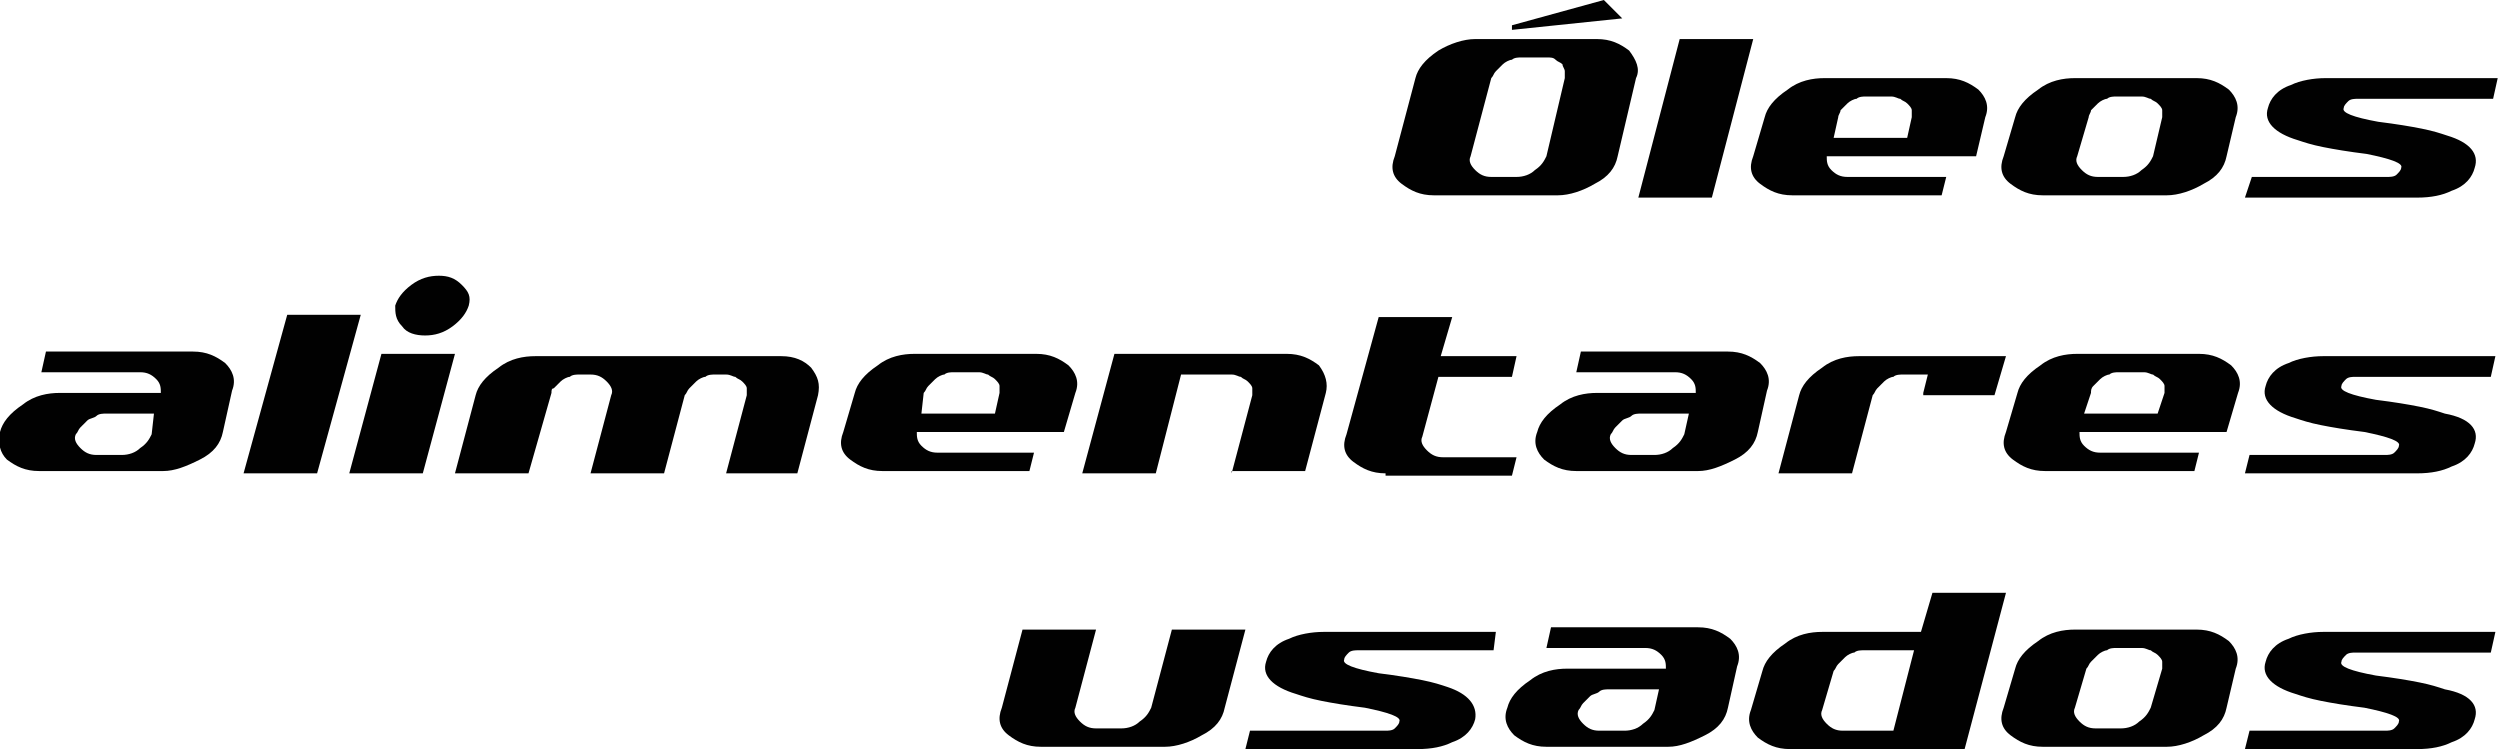 <!-- Generator: Adobe Illustrator 19.1.0, SVG Export Plug-In  -->
<svg version="1.1"
	 xmlns="http://www.w3.org/2000/svg" xmlns:xlink="http://www.w3.org/1999/xlink" xmlns:a="http://ns.adobe.com/AdobeSVGViewerExtensions/3.0/"
	 x="0px" y="0px" width="108.8px" height="32.6px" viewBox="0 0 108.8 32.6" style="enable-background:new 0 0 108.8 32.6;"
	 xml:space="preserve">
<style type="text/css">
	.st0{fill-rule:evenodd;clip-rule:evenodd;fill:#010101;}
</style>
<defs>
</defs>
<g>
	<path class="st0" d="M53.3,30.8c-0.1,0.5-0.4,0.9-1,1.2c-0.5,0.3-1.1,0.5-1.6,0.5h-5.4c-0.6,0-1-0.2-1.4-0.5s-0.5-0.7-0.3-1.2
		l0.9-3.4h3.2l-0.9,3.4c-0.1,0.2,0,0.4,0.2,0.6c0.2,0.2,0.4,0.3,0.7,0.3h1.1c0.3,0,0.6-0.1,0.8-0.3c0.3-0.2,0.4-0.4,0.5-0.6l0.9-3.4
		h3.2L53.3,30.8z"/>
	<path class="st0" d="M64.2,31.3c-0.1,0.4-0.4,0.8-1,1c-0.4,0.2-0.9,0.3-1.5,0.3h-7.5l0.2-0.8h5.9c0.1,0,0.3,0,0.4-0.1
		c0.1-0.1,0.2-0.2,0.2-0.3c0.1-0.2-0.5-0.4-1.5-0.6c-0.8-0.1-1.4-0.2-1.9-0.3c-0.5-0.1-0.8-0.2-1.1-0.3c-1-0.3-1.5-0.8-1.3-1.4
		c0.1-0.4,0.4-0.8,1-1c0.4-0.2,1-0.3,1.5-0.3h7.5L65,28.3h-5.9c-0.1,0-0.3,0-0.4,0.1c-0.1,0.1-0.2,0.2-0.2,0.3
		c-0.1,0.2,0.4,0.4,1.5,0.6c0.8,0.1,1.4,0.2,1.9,0.3s0.8,0.2,1.1,0.3C63.9,30.2,64.3,30.7,64.2,31.3z"/>
	<path class="st0" d="M75.2,30.8c-0.1,0.5-0.4,0.9-1,1.2s-1.1,0.5-1.6,0.5h-5.3c-0.6,0-1-0.2-1.4-0.5c-0.3-0.3-0.5-0.7-0.3-1.2
		c0.1-0.4,0.4-0.8,1-1.2c0.5-0.4,1.1-0.5,1.6-0.5h4.3c0-0.2,0-0.4-0.2-0.6c-0.2-0.2-0.4-0.3-0.7-0.3h-4.3l0.2-0.9h6.4
		c0.6,0,1,0.2,1.4,0.5c0.3,0.3,0.5,0.7,0.3,1.2L75.2,30.8z M72.2,30H70c-0.1,0-0.3,0-0.4,0.1s-0.3,0.1-0.4,0.2
		c-0.1,0.1-0.2,0.2-0.3,0.3c-0.1,0.1-0.1,0.2-0.2,0.3c-0.1,0.2,0,0.4,0.2,0.6c0.2,0.2,0.4,0.3,0.7,0.3h1.1c0.3,0,0.6-0.1,0.8-0.3
		c0.3-0.2,0.4-0.4,0.5-0.6L72.2,30z"/>
	<path class="st0" d="M77.9,32.6c-0.6,0-1-0.2-1.4-0.5c-0.3-0.3-0.5-0.7-0.3-1.2l0.5-1.7c0.1-0.4,0.4-0.8,1-1.2
		c0.5-0.4,1.1-0.5,1.6-0.5h4.3l0.5-1.7h3.2l-1.8,6.8H77.9z M83.3,28.3h-2.2c-0.1,0-0.3,0-0.4,0.1c-0.1,0-0.3,0.1-0.4,0.2
		c-0.1,0.1-0.2,0.2-0.3,0.3c-0.1,0.1-0.1,0.2-0.2,0.3l-0.5,1.7c-0.1,0.2,0,0.4,0.2,0.6c0.2,0.2,0.4,0.3,0.7,0.3h2.2L83.3,28.3z"/>
	<path class="st0" d="M96.9,30.8c-0.1,0.5-0.4,0.9-1,1.2c-0.5,0.3-1.1,0.5-1.6,0.5h-5.4c-0.6,0-1-0.2-1.4-0.5s-0.5-0.7-0.3-1.2
		l0.5-1.7c0.1-0.4,0.4-0.8,1-1.2c0.5-0.4,1.1-0.5,1.6-0.5h5.3c0.6,0,1,0.2,1.4,0.5c0.3,0.3,0.5,0.7,0.3,1.2L96.9,30.8z M94.1,29.1
		c0-0.1,0-0.2,0-0.3c0-0.1-0.1-0.2-0.2-0.3c-0.1-0.1-0.2-0.1-0.3-0.2c-0.1,0-0.2-0.1-0.4-0.1h-1.1c-0.1,0-0.3,0-0.4,0.1
		c-0.1,0-0.3,0.1-0.4,0.2s-0.2,0.2-0.3,0.3c-0.1,0.1-0.1,0.2-0.2,0.3l-0.5,1.7c-0.1,0.2,0,0.4,0.2,0.6c0.2,0.2,0.4,0.3,0.7,0.3h1.1
		c0.3,0,0.6-0.1,0.8-0.3c0.3-0.2,0.4-0.4,0.5-0.6L94.1,29.1z"/>
	<path class="st0" d="M107.7,31.3c-0.1,0.4-0.4,0.8-1,1c-0.4,0.2-0.9,0.3-1.5,0.3h-7.5l0.2-0.8h5.9c0.1,0,0.3,0,0.4-0.1
		c0.1-0.1,0.2-0.2,0.2-0.3c0.1-0.2-0.5-0.4-1.5-0.6c-0.8-0.1-1.4-0.2-1.9-0.3c-0.5-0.1-0.8-0.2-1.1-0.3c-1-0.3-1.5-0.8-1.3-1.4
		c0.1-0.4,0.4-0.8,1-1c0.4-0.2,1-0.3,1.5-0.3h7.5l-0.2,0.9h-5.9c-0.1,0-0.3,0-0.4,0.1c-0.1,0.1-0.2,0.2-0.2,0.3
		c-0.1,0.2,0.4,0.4,1.5,0.6c0.8,0.1,1.4,0.2,1.9,0.3s0.8,0.2,1.1,0.3C107.5,30.2,107.9,30.7,107.7,31.3z"/>
	<path class="st0" d="M9.7,18.8c-0.1,0.5-0.4,0.9-1,1.2s-1.1,0.5-1.6,0.5H1.7c-0.6,0-1-0.2-1.4-0.5C0,19.7-0.1,19.3,0,18.8
		c0.1-0.4,0.4-0.8,1-1.2c0.5-0.4,1.1-0.5,1.6-0.5H7c0-0.2,0-0.4-0.2-0.6c-0.2-0.2-0.4-0.3-0.7-0.3H1.8l0.2-0.9h6.4
		c0.6,0,1,0.2,1.4,0.5c0.3,0.3,0.5,0.7,0.3,1.2L9.7,18.8z M6.7,18H4.6c-0.1,0-0.3,0-0.4,0.1s-0.3,0.1-0.4,0.2
		c-0.1,0.1-0.2,0.2-0.3,0.3c-0.1,0.1-0.1,0.2-0.2,0.3c-0.1,0.2,0,0.4,0.2,0.6c0.2,0.2,0.4,0.3,0.7,0.3h1.1c0.3,0,0.6-0.1,0.8-0.3
		c0.3-0.2,0.4-0.4,0.5-0.6L6.7,18z"/>
	<polygon class="st0" points="10.6,20.6 12.5,13.7 15.7,13.7 13.8,20.6 	"/>
	<path class="st0" d="M20.4,13.3c-0.1,0.3-0.3,0.6-0.7,0.9c-0.4,0.3-0.8,0.4-1.2,0.4c-0.4,0-0.8-0.1-1-0.4c-0.3-0.3-0.3-0.6-0.3-0.9
		c0.1-0.3,0.3-0.6,0.7-0.9c0.4-0.3,0.8-0.4,1.2-0.4c0.4,0,0.7,0.1,1,0.4C20.4,12.7,20.5,12.9,20.4,13.3z M15.2,20.6l1.4-5.2h3.2
		l-1.4,5.2H15.2z"/>
	<path class="st0" d="M31.6,20.6l0.9-3.4c0-0.1,0-0.2,0-0.3c0-0.1-0.1-0.2-0.2-0.3s-0.2-0.1-0.3-0.2c-0.1,0-0.2-0.1-0.4-0.1h-0.5
		c-0.1,0-0.3,0-0.4,0.1c-0.1,0-0.3,0.1-0.4,0.2s-0.2,0.2-0.3,0.3c-0.1,0.1-0.1,0.2-0.2,0.3l-0.9,3.4h-3.2l0.9-3.4
		c0.1-0.2,0-0.4-0.2-0.6c-0.2-0.2-0.4-0.3-0.7-0.3h-0.5c-0.1,0-0.3,0-0.4,0.1c-0.1,0-0.3,0.1-0.4,0.2s-0.2,0.2-0.3,0.3
		C24,16.9,24,17,24,17.1L23,20.6h-3.2l0.9-3.4c0.1-0.4,0.4-0.8,1-1.2c0.5-0.4,1.1-0.5,1.6-0.5h10.7c0.6,0,1,0.2,1.3,0.5
		c0.3,0.4,0.4,0.7,0.3,1.2l-0.9,3.4H31.6z"/>
	<path class="st0" d="M39.9,18.8c0,0.2,0,0.4,0.2,0.6c0.2,0.2,0.4,0.3,0.7,0.3H45l-0.2,0.8h-6.4c-0.6,0-1-0.2-1.4-0.5
		s-0.5-0.7-0.3-1.2l0.5-1.7c0.1-0.4,0.4-0.8,1-1.2c0.5-0.4,1.1-0.5,1.6-0.5h5.3c0.6,0,1,0.2,1.4,0.5c0.3,0.3,0.5,0.7,0.3,1.2
		l-0.5,1.7H39.9z M43.5,17.1c0-0.1,0-0.2,0-0.3c0-0.1-0.1-0.2-0.2-0.3c-0.1-0.1-0.2-0.1-0.3-0.2c-0.1,0-0.2-0.1-0.4-0.1h-1.1
		c-0.1,0-0.3,0-0.4,0.1c-0.1,0-0.3,0.1-0.4,0.2s-0.2,0.2-0.3,0.3c-0.1,0.1-0.1,0.2-0.2,0.3L40.1,18h3.2L43.5,17.1z"/>
	<path class="st0" d="M53.6,20.6l0.9-3.4c0-0.1,0-0.2,0-0.3c0-0.1-0.1-0.2-0.2-0.3c-0.1-0.1-0.2-0.1-0.3-0.2c-0.1,0-0.2-0.1-0.4-0.1
		h-2.2l-1.1,4.3h-3.2l1.4-5.2H56c0.6,0,1,0.2,1.4,0.5c0.3,0.4,0.4,0.8,0.3,1.2l-0.9,3.4H53.6z"/>
	<path class="st0" d="M60.3,20.6c-0.6,0-1-0.2-1.4-0.5s-0.5-0.7-0.3-1.2l1.4-5.1h3.2l-0.5,1.7H66l-0.2,0.9h-3.2l-0.7,2.6
		c-0.1,0.2,0,0.4,0.2,0.6c0.2,0.2,0.4,0.3,0.7,0.3h3.2l-0.2,0.8H60.3z"/>
	<path class="st0" d="M76.5,18.8c-0.1,0.5-0.4,0.9-1,1.2s-1.1,0.5-1.6,0.5h-5.3c-0.6,0-1-0.2-1.4-0.5c-0.3-0.3-0.5-0.7-0.3-1.2
		c0.1-0.4,0.4-0.8,1-1.2c0.5-0.4,1.1-0.5,1.6-0.5h4.3c0-0.2,0-0.4-0.2-0.6c-0.2-0.2-0.4-0.3-0.7-0.3h-4.3l0.2-0.9h6.4
		c0.6,0,1,0.2,1.4,0.5c0.3,0.3,0.5,0.7,0.3,1.2L76.5,18.8z M73.5,18h-2.1c-0.1,0-0.3,0-0.4,0.1s-0.3,0.1-0.4,0.2
		c-0.1,0.1-0.2,0.2-0.3,0.3c-0.1,0.1-0.1,0.2-0.2,0.3c-0.1,0.2,0,0.4,0.2,0.6c0.2,0.2,0.4,0.3,0.7,0.3H72c0.3,0,0.6-0.1,0.8-0.3
		c0.3-0.2,0.4-0.4,0.5-0.6L73.5,18z"/>
	<path class="st0" d="M83.7,17.1l0.2-0.8h-1.1c-0.1,0-0.3,0-0.4,0.1c-0.1,0-0.3,0.1-0.4,0.2s-0.2,0.2-0.3,0.3
		c-0.1,0.1-0.1,0.2-0.2,0.3l-0.9,3.4h-3.2l0.9-3.4c0.1-0.4,0.4-0.8,1-1.2c0.5-0.4,1.1-0.5,1.6-0.5h6.4l-0.5,1.7H83.7z"/>
	<path class="st0" d="M90.5,18.8c0,0.2,0,0.4,0.2,0.6c0.2,0.2,0.4,0.3,0.7,0.3h4.3l-0.2,0.8H89c-0.6,0-1-0.2-1.4-0.5
		s-0.5-0.7-0.3-1.2l0.5-1.7c0.1-0.4,0.4-0.8,1-1.2c0.5-0.4,1.1-0.5,1.6-0.5h5.3c0.6,0,1,0.2,1.4,0.5c0.3,0.3,0.5,0.7,0.3,1.2
		l-0.5,1.7H90.5z M94.2,17.1c0-0.1,0-0.2,0-0.3c0-0.1-0.1-0.2-0.2-0.3c-0.1-0.1-0.2-0.1-0.3-0.2c-0.1,0-0.2-0.1-0.4-0.1h-1.1
		c-0.1,0-0.3,0-0.4,0.1c-0.1,0-0.3,0.1-0.4,0.2s-0.2,0.2-0.3,0.3C91,16.9,91,17,91,17.1L90.7,18h3.2L94.2,17.1z"/>
	<path class="st0" d="M107.7,19.3c-0.1,0.4-0.4,0.8-1,1c-0.4,0.2-0.9,0.3-1.5,0.3h-7.5l0.2-0.8h5.9c0.1,0,0.3,0,0.4-0.1
		c0.1-0.1,0.2-0.2,0.2-0.3c0.1-0.2-0.5-0.4-1.5-0.6c-0.8-0.1-1.4-0.2-1.9-0.3c-0.5-0.1-0.8-0.2-1.1-0.3c-1-0.3-1.5-0.8-1.3-1.4
		c0.1-0.4,0.4-0.8,1-1c0.4-0.2,1-0.3,1.5-0.3h7.5l-0.2,0.9h-5.9c-0.1,0-0.3,0-0.4,0.1c-0.1,0.1-0.2,0.2-0.2,0.3
		c-0.1,0.2,0.4,0.4,1.5,0.6c0.8,0.1,1.4,0.2,1.9,0.3s0.8,0.2,1.1,0.3C107.5,18.2,107.9,18.7,107.7,19.3z"/>
	<path class="st0" d="M65.8,1.3l0-0.2l4-1.1l0.8,0.8L65.8,1.3z M70.4,6.8c-0.1,0.5-0.4,0.9-1,1.2c-0.5,0.3-1.1,0.5-1.6,0.5h-5.4
		c-0.6,0-1-0.2-1.4-0.5s-0.5-0.7-0.3-1.2l0.9-3.4c0.1-0.4,0.4-0.8,1-1.2c0.5-0.3,1.1-0.5,1.6-0.5h5.3c0.6,0,1,0.2,1.4,0.5
		c0.3,0.4,0.5,0.8,0.3,1.2L70.4,6.8z M68.1,3.4c0-0.1,0-0.2,0-0.3S68,2.9,68,2.8c-0.1-0.1-0.2-0.1-0.3-0.2c-0.1-0.1-0.2-0.1-0.4-0.1
		h-1.1c-0.1,0-0.3,0-0.4,0.1c-0.1,0-0.3,0.1-0.4,0.2c-0.1,0.1-0.2,0.2-0.3,0.3c-0.1,0.1-0.1,0.2-0.2,0.3L64,6.8
		c-0.1,0.2,0,0.4,0.2,0.6c0.2,0.2,0.4,0.3,0.7,0.3h1.1c0.3,0,0.6-0.1,0.8-0.3c0.3-0.2,0.4-0.4,0.5-0.6L68.1,3.4z"/>
	<polygon class="st0" points="71.3,8.6 73.1,1.7 76.3,1.7 74.5,8.6 	"/>
	<path class="st0" d="M79.5,6.8c0,0.2,0,0.4,0.2,0.6c0.2,0.2,0.4,0.3,0.7,0.3h4.3l-0.2,0.8H78c-0.6,0-1-0.2-1.4-0.5
		s-0.5-0.7-0.3-1.2l0.5-1.7c0.1-0.4,0.4-0.8,1-1.2c0.5-0.4,1.1-0.5,1.6-0.5h5.3c0.6,0,1,0.2,1.4,0.5c0.3,0.3,0.5,0.7,0.3,1.2L86,6.8
		H79.5z M83.2,5.1c0-0.1,0-0.2,0-0.3c0-0.1-0.1-0.2-0.2-0.3c-0.1-0.1-0.2-0.1-0.3-0.2c-0.1,0-0.2-0.1-0.4-0.1h-1.1
		c-0.1,0-0.3,0-0.4,0.1c-0.1,0-0.3,0.1-0.4,0.2s-0.2,0.2-0.3,0.3C80.1,4.9,80,5,80,5.1L79.8,6H83L83.2,5.1z"/>
	<path class="st0" d="M96.9,6.8c-0.1,0.5-0.4,0.9-1,1.2c-0.5,0.3-1.1,0.5-1.6,0.5h-5.4c-0.6,0-1-0.2-1.4-0.5s-0.5-0.7-0.3-1.2
		l0.5-1.7c0.1-0.4,0.4-0.8,1-1.2c0.5-0.4,1.1-0.5,1.6-0.5h5.3c0.6,0,1,0.2,1.4,0.5c0.3,0.3,0.5,0.7,0.3,1.2L96.9,6.8z M94.1,5.1
		c0-0.1,0-0.2,0-0.3c0-0.1-0.1-0.2-0.2-0.3c-0.1-0.1-0.2-0.1-0.3-0.2c-0.1,0-0.2-0.1-0.4-0.1h-1.1c-0.1,0-0.3,0-0.4,0.1
		c-0.1,0-0.3,0.1-0.4,0.2s-0.2,0.2-0.3,0.3C91,4.9,90.9,5,90.9,5.1l-0.5,1.7c-0.1,0.2,0,0.4,0.2,0.6c0.2,0.2,0.4,0.3,0.7,0.3h1.1
		c0.3,0,0.6-0.1,0.8-0.3c0.3-0.2,0.4-0.4,0.5-0.6L94.1,5.1z"/>
	<path class="st0" d="M107.7,7.3c-0.1,0.4-0.4,0.8-1,1c-0.4,0.2-0.9,0.3-1.5,0.3h-7.5L98,7.7h5.9c0.1,0,0.3,0,0.4-0.1
		c0.1-0.1,0.2-0.2,0.2-0.3c0.1-0.2-0.5-0.4-1.5-0.6c-0.8-0.1-1.4-0.2-1.9-0.3c-0.5-0.1-0.8-0.2-1.1-0.3c-1-0.3-1.5-0.8-1.3-1.4
		c0.1-0.4,0.4-0.8,1-1c0.4-0.2,1-0.3,1.5-0.3h7.5l-0.2,0.9h-5.9c-0.1,0-0.3,0-0.4,0.1c-0.1,0.1-0.2,0.2-0.2,0.3
		c-0.1,0.2,0.4,0.4,1.5,0.6c0.8,0.1,1.4,0.2,1.9,0.3s0.8,0.2,1.1,0.3C107.5,6.2,107.9,6.7,107.7,7.3z"/>
</g>
</svg>
